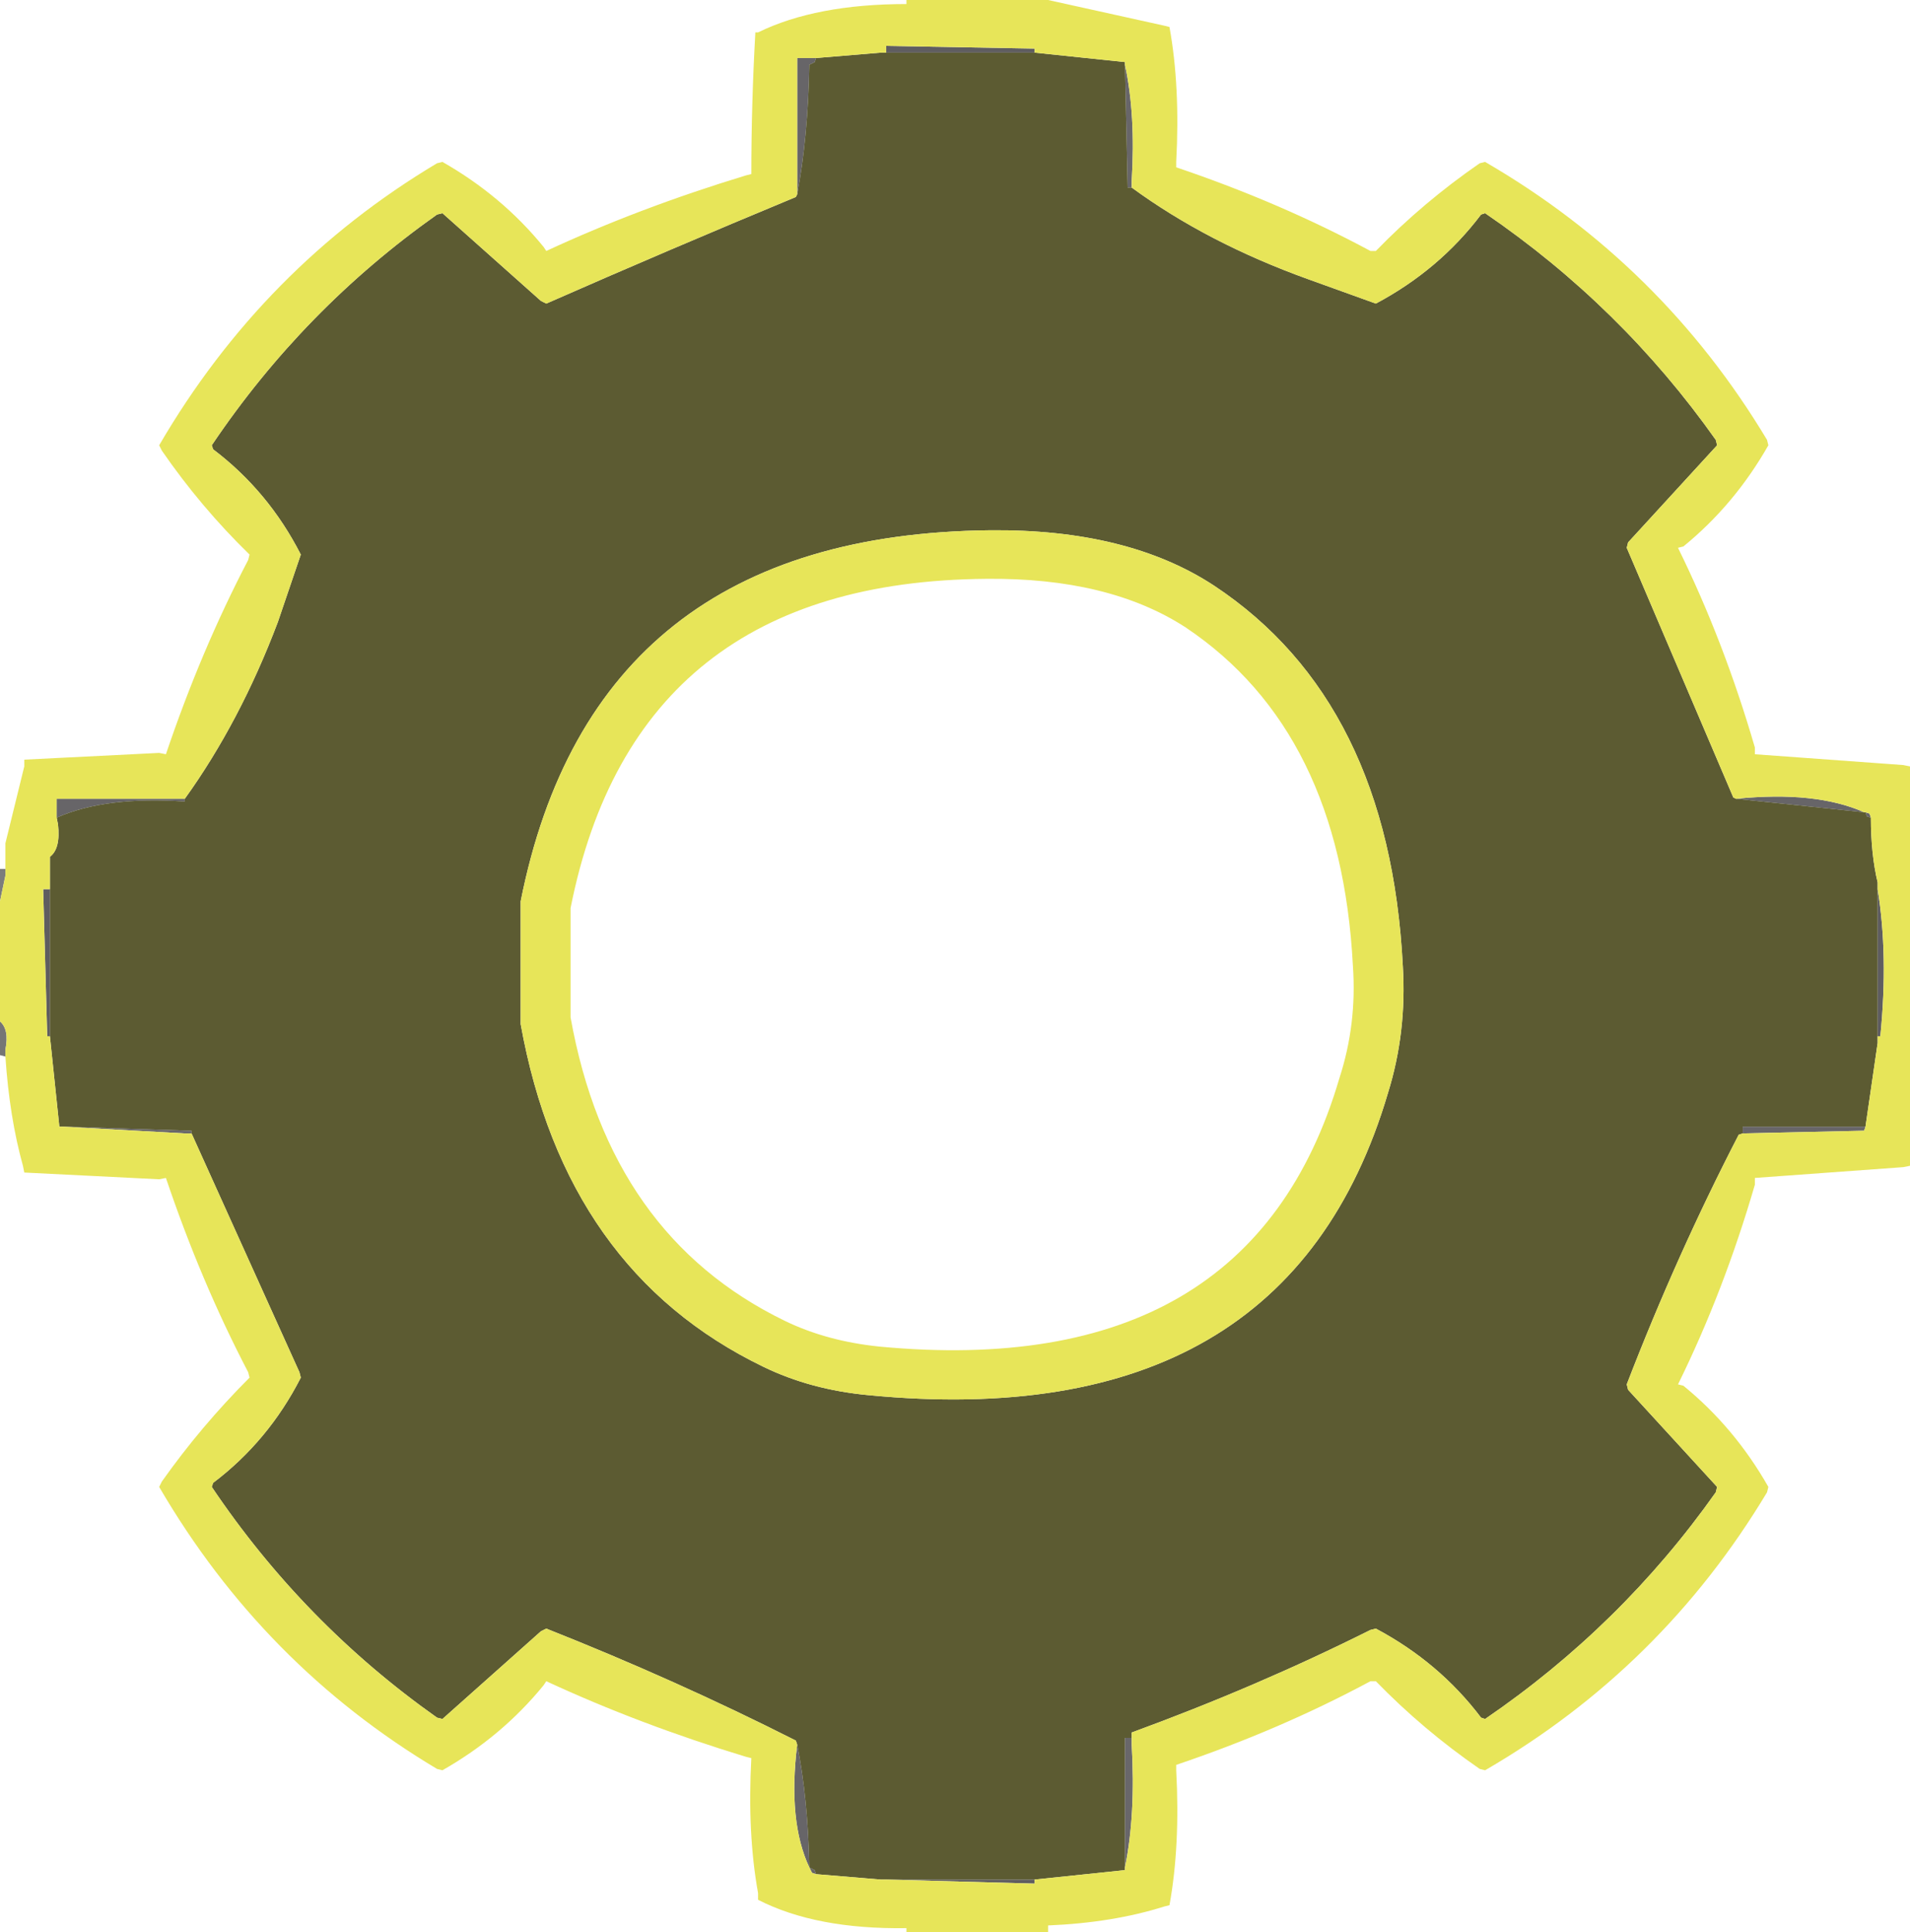 <?xml version="1.0" encoding="UTF-8" standalone="no"?>
<svg xmlns:xlink="http://www.w3.org/1999/xlink" height="71.6px" width="70.8px" xmlns="http://www.w3.org/2000/svg">
  <g transform="matrix(1.0, 0.0, 0.0, 1.0, 0.0, 0.0)">
    <path d="M69.15 41.75 L69.1 41.9 64.6 42.0 64.6 41.75 68.9 41.75 69.15 41.75 M41.7 2.4 Q42.1 4.25 41.95 6.7 L41.95 6.95 41.8 6.95 41.7 2.4" fill="#686669" fill-rule="evenodd" stroke="none"/>
    <path d="M64.35 29.6 Q67.3 29.3 69.1 30.1 L64.35 29.6 M69.15 30.1 L69.3 30.15 69.35 30.3 69.2 30.25 69.15 30.1 M30.25 69.45 L30.1 69.4 30.0 69.2 Q29.2 67.5 29.55 64.65 29.95 66.65 30.0 69.2 L30.2 69.3 30.25 69.45 M2.1 30.3 L2.1 30.1 2.1 29.6 6.65 29.6 6.85 29.6 6.85 29.7 Q3.9 29.5 2.1 30.3 M29.55 7.2 L29.55 6.95 29.55 2.15 30.0 2.15 30.25 2.15 30.2 2.3 30.0 2.4 Q29.95 5.1 29.55 7.2" fill="#676568" fill-rule="evenodd" stroke="none"/>
    <path d="M69.6 32.95 Q70.0 35.4 69.7 38.4 L69.6 38.4 69.6 38.2 69.6 32.95 M38.35 69.65 L38.35 69.8 32.85 69.65 38.1 69.65 38.35 69.65 M1.85 38.4 L1.75 38.4 1.6 32.95 1.85 32.95 1.85 38.2 1.85 38.4 M32.85 1.95 L32.85 1.7 38.35 1.8 38.35 1.95 38.1 1.95 32.85 1.95" fill="#5f5d60" fill-rule="evenodd" stroke="none"/>
    <path d="M0.0 33.4 L0.0 32.2 0.2 32.2 0.2 32.45 0.0 33.4" fill="#0b0b0b" fill-opacity="0.533" fill-rule="evenodd" stroke="none"/>
    <path d="M41.95 64.4 L41.95 64.65 Q42.1 67.25 41.7 69.2 L41.7 68.95 41.7 64.4 41.95 64.4 M7.1 42.0 L6.85 42.0 2.35 41.75 7.1 41.9 7.1 42.0" fill="#69676a" fill-rule="evenodd" stroke="none"/>
    <path d="M0.2 39.15 L0.0 39.1 0.0 37.85 Q0.35 38.15 0.2 38.9 L0.2 39.15" fill="#0d0d0d" fill-opacity="0.569" fill-rule="evenodd" stroke="none"/>
    <path d="M41.95 6.95 Q44.75 9.0 48.5 10.35 L51.0 11.25 Q53.35 10.0 54.9 7.95 L55.05 7.9 Q60.1 11.35 63.6 16.3 L63.65 16.5 60.35 20.1 60.3 20.3 64.25 29.55 64.35 29.6 69.1 30.1 69.15 30.1 69.2 30.25 69.35 30.3 Q69.35 31.65 69.6 32.7 L69.6 32.95 69.6 38.2 69.6 38.4 69.6 38.65 69.15 41.75 68.9 41.75 64.6 41.75 64.6 42.0 64.45 42.05 Q62.15 46.5 60.3 51.3 L60.35 51.5 63.65 55.1 63.6 55.3 Q60.1 60.25 55.05 63.7 L54.9 63.65 Q53.35 61.6 51.0 60.35 L50.8 60.4 Q46.6 62.5 41.95 64.2 L41.95 64.4 41.7 64.4 41.7 68.95 41.7 69.2 41.7 69.3 38.35 69.65 38.1 69.65 32.85 69.65 32.65 69.65 30.25 69.45 30.2 69.3 30.0 69.2 Q29.95 66.65 29.55 64.65 L29.5 64.5 Q25.05 62.25 20.25 60.35 L20.05 60.45 16.4 63.7 16.2 63.65 Q11.25 60.15 7.85 55.1 L7.9 54.95 Q9.95 53.4 11.15 51.05 L11.1 50.85 7.1 42.0 7.1 41.9 2.35 41.75 2.2 41.75 1.85 38.4 1.85 38.2 1.85 32.95 1.85 32.7 1.85 31.75 Q2.25 31.45 2.15 30.55 L2.1 30.3 Q3.9 29.5 6.85 29.7 L6.85 29.6 Q8.9 26.75 10.3 23.05 L11.15 20.55 Q9.95 18.2 7.9 16.65 L7.85 16.5 Q11.25 11.45 16.2 7.95 L16.4 7.9 20.05 11.15 20.25 11.25 Q24.8 9.25 29.5 7.3 L29.55 7.2 Q29.95 5.1 30.0 2.4 L30.2 2.3 30.25 2.15 32.65 1.95 32.85 1.95 38.1 1.95 38.35 1.95 41.7 2.3 41.7 2.4 41.8 6.95 41.95 6.95 M19.3 34.35 L19.3 37.7 19.3 37.95 Q20.95 47.1 28.3 50.65 30.05 51.5 32.2 51.7 47.7 53.2 51.45 40.5 52.15 38.25 52.0 35.8 51.5 26.0 45.0 21.7 41.8 19.6 36.7 19.65 22.0 19.8 19.3 33.4 L19.3 34.15 19.3 34.35" fill="#484719" fill-opacity="0.89" fill-rule="evenodd" stroke="none"/>
    <path d="M64.35 29.6 L64.25 29.55 60.3 20.3 60.35 20.1 63.65 16.5 63.6 16.3 Q60.1 11.35 55.05 7.9 L54.9 7.95 Q53.35 10.0 51.0 11.25 L48.5 10.35 Q44.75 9.0 41.95 6.95 L41.95 6.7 Q42.1 4.25 41.7 2.4 L41.7 2.3 38.35 1.95 38.35 1.8 32.85 1.7 32.85 1.95 32.65 1.95 30.25 2.15 30.0 2.15 29.55 2.15 29.55 6.95 29.55 7.2 29.5 7.3 Q24.8 9.25 20.25 11.25 L20.05 11.15 16.4 7.9 16.2 7.95 Q11.25 11.45 7.85 16.5 L7.9 16.65 Q9.95 18.2 11.15 20.55 L10.3 23.05 Q8.9 26.75 6.85 29.6 L6.65 29.6 2.1 29.6 2.1 30.1 2.1 30.3 2.15 30.55 Q2.25 31.45 1.85 31.75 L1.85 32.7 1.85 32.95 1.6 32.95 1.75 38.4 1.85 38.4 2.2 41.75 2.35 41.75 6.85 42.0 7.1 42.0 11.1 50.85 11.15 51.05 Q9.95 53.4 7.9 54.95 L7.85 55.1 Q11.25 60.15 16.2 63.65 L16.4 63.7 20.05 60.45 20.25 60.35 Q25.05 62.25 29.5 64.5 L29.55 64.65 Q29.2 67.5 30.0 69.2 L30.1 69.4 30.25 69.45 32.65 69.65 32.85 69.65 38.35 69.8 38.35 69.65 41.7 69.3 41.7 69.2 Q42.1 67.25 41.95 64.65 L41.95 64.4 41.95 64.2 Q46.6 62.5 50.8 60.4 L51.0 60.35 Q53.35 61.6 54.9 63.65 L55.05 63.7 Q60.1 60.25 63.6 55.3 L63.65 55.1 60.35 51.5 60.3 51.3 Q62.15 46.5 64.45 42.05 L64.6 42.0 69.1 41.9 69.15 41.75 69.6 38.65 69.6 38.4 69.7 38.4 Q70.0 35.4 69.6 32.95 L69.6 32.7 Q69.35 31.65 69.35 30.3 L69.3 30.15 69.15 30.1 69.1 30.1 Q67.3 29.3 64.35 29.6 M0.2 32.2 L0.2 32.0 0.2 31.25 0.9 28.4 0.9 28.15 5.9 27.9 6.15 27.95 Q7.45 24.1 9.2 20.75 L9.25 20.55 Q7.45 18.8 6.0 16.7 L5.9 16.5 Q9.75 9.9 16.2 6.05 L16.4 6.0 Q18.6 7.25 20.15 9.15 L20.25 9.3 Q23.7 7.7 27.65 6.5 L27.85 6.45 Q27.85 3.85 28.0 1.2 L28.1 1.2 Q30.25 0.15 33.6 0.15 L33.6 0.0 38.6 0.0 38.85 0.0 43.15 0.95 43.35 1.0 Q43.75 3.2 43.6 6.0 L43.6 6.2 Q47.45 7.5 50.8 9.3 L51.0 9.3 Q52.75 7.5 54.85 6.05 L55.05 6.0 Q61.6 9.8 65.5 16.3 L65.55 16.5 Q64.3 18.7 62.4 20.25 L62.2 20.3 Q63.9 23.75 65.05 27.7 L65.05 27.95 70.55 28.35 70.8 28.4 70.8 42.95 70.8 43.2 70.55 43.25 65.05 43.65 65.05 43.9 Q63.9 47.85 62.2 51.3 L62.4 51.35 Q64.3 52.9 65.55 55.1 L65.5 55.3 Q61.6 61.8 55.05 65.6 L54.85 65.55 Q52.75 64.1 51.0 62.3 L50.8 62.3 Q47.45 64.1 43.6 65.4 L43.6 65.6 Q43.75 68.4 43.35 70.6 L43.15 70.65 Q41.25 71.25 38.85 71.35 L38.85 71.6 38.6 71.6 33.6 71.6 33.6 71.45 Q30.25 71.5 28.1 70.4 L28.1 70.15 Q27.7 67.95 27.85 65.15 L27.65 65.1 Q23.7 63.9 20.25 62.3 L20.15 62.45 Q18.6 64.35 16.4 65.6 L16.2 65.55 Q9.75 61.7 5.9 55.1 L6.0 54.9 Q7.45 52.85 9.25 51.05 L9.2 50.85 Q7.45 47.5 6.15 43.65 L5.9 43.7 0.9 43.45 0.85 43.2 Q0.35 41.4 0.2 39.15 L0.2 38.9 Q0.35 38.15 0.0 37.85 L0.0 33.4 0.2 32.45 0.2 32.2 M19.3 34.35 L19.3 34.15 19.3 33.4 Q22.0 19.8 36.7 19.65 41.8 19.6 45.0 21.7 51.5 26.0 52.0 35.8 52.15 38.25 51.45 40.5 47.7 53.2 32.2 51.7 30.05 51.5 28.3 50.65 20.95 47.1 19.3 37.95 L19.3 37.7 19.3 34.35 M21.15 34.5 L21.15 37.45 21.15 37.7 Q22.6 45.8 29.1 48.95 30.65 49.7 32.6 49.9 46.35 51.2 49.65 39.95 50.3 37.95 50.15 35.8 49.7 27.1 43.95 23.25 41.1 21.4 36.55 21.45 23.55 21.55 21.15 33.65 L21.15 34.3 21.15 34.5" fill="#e7e559" fill-rule="evenodd" stroke="none"/>
  </g>
</svg>
